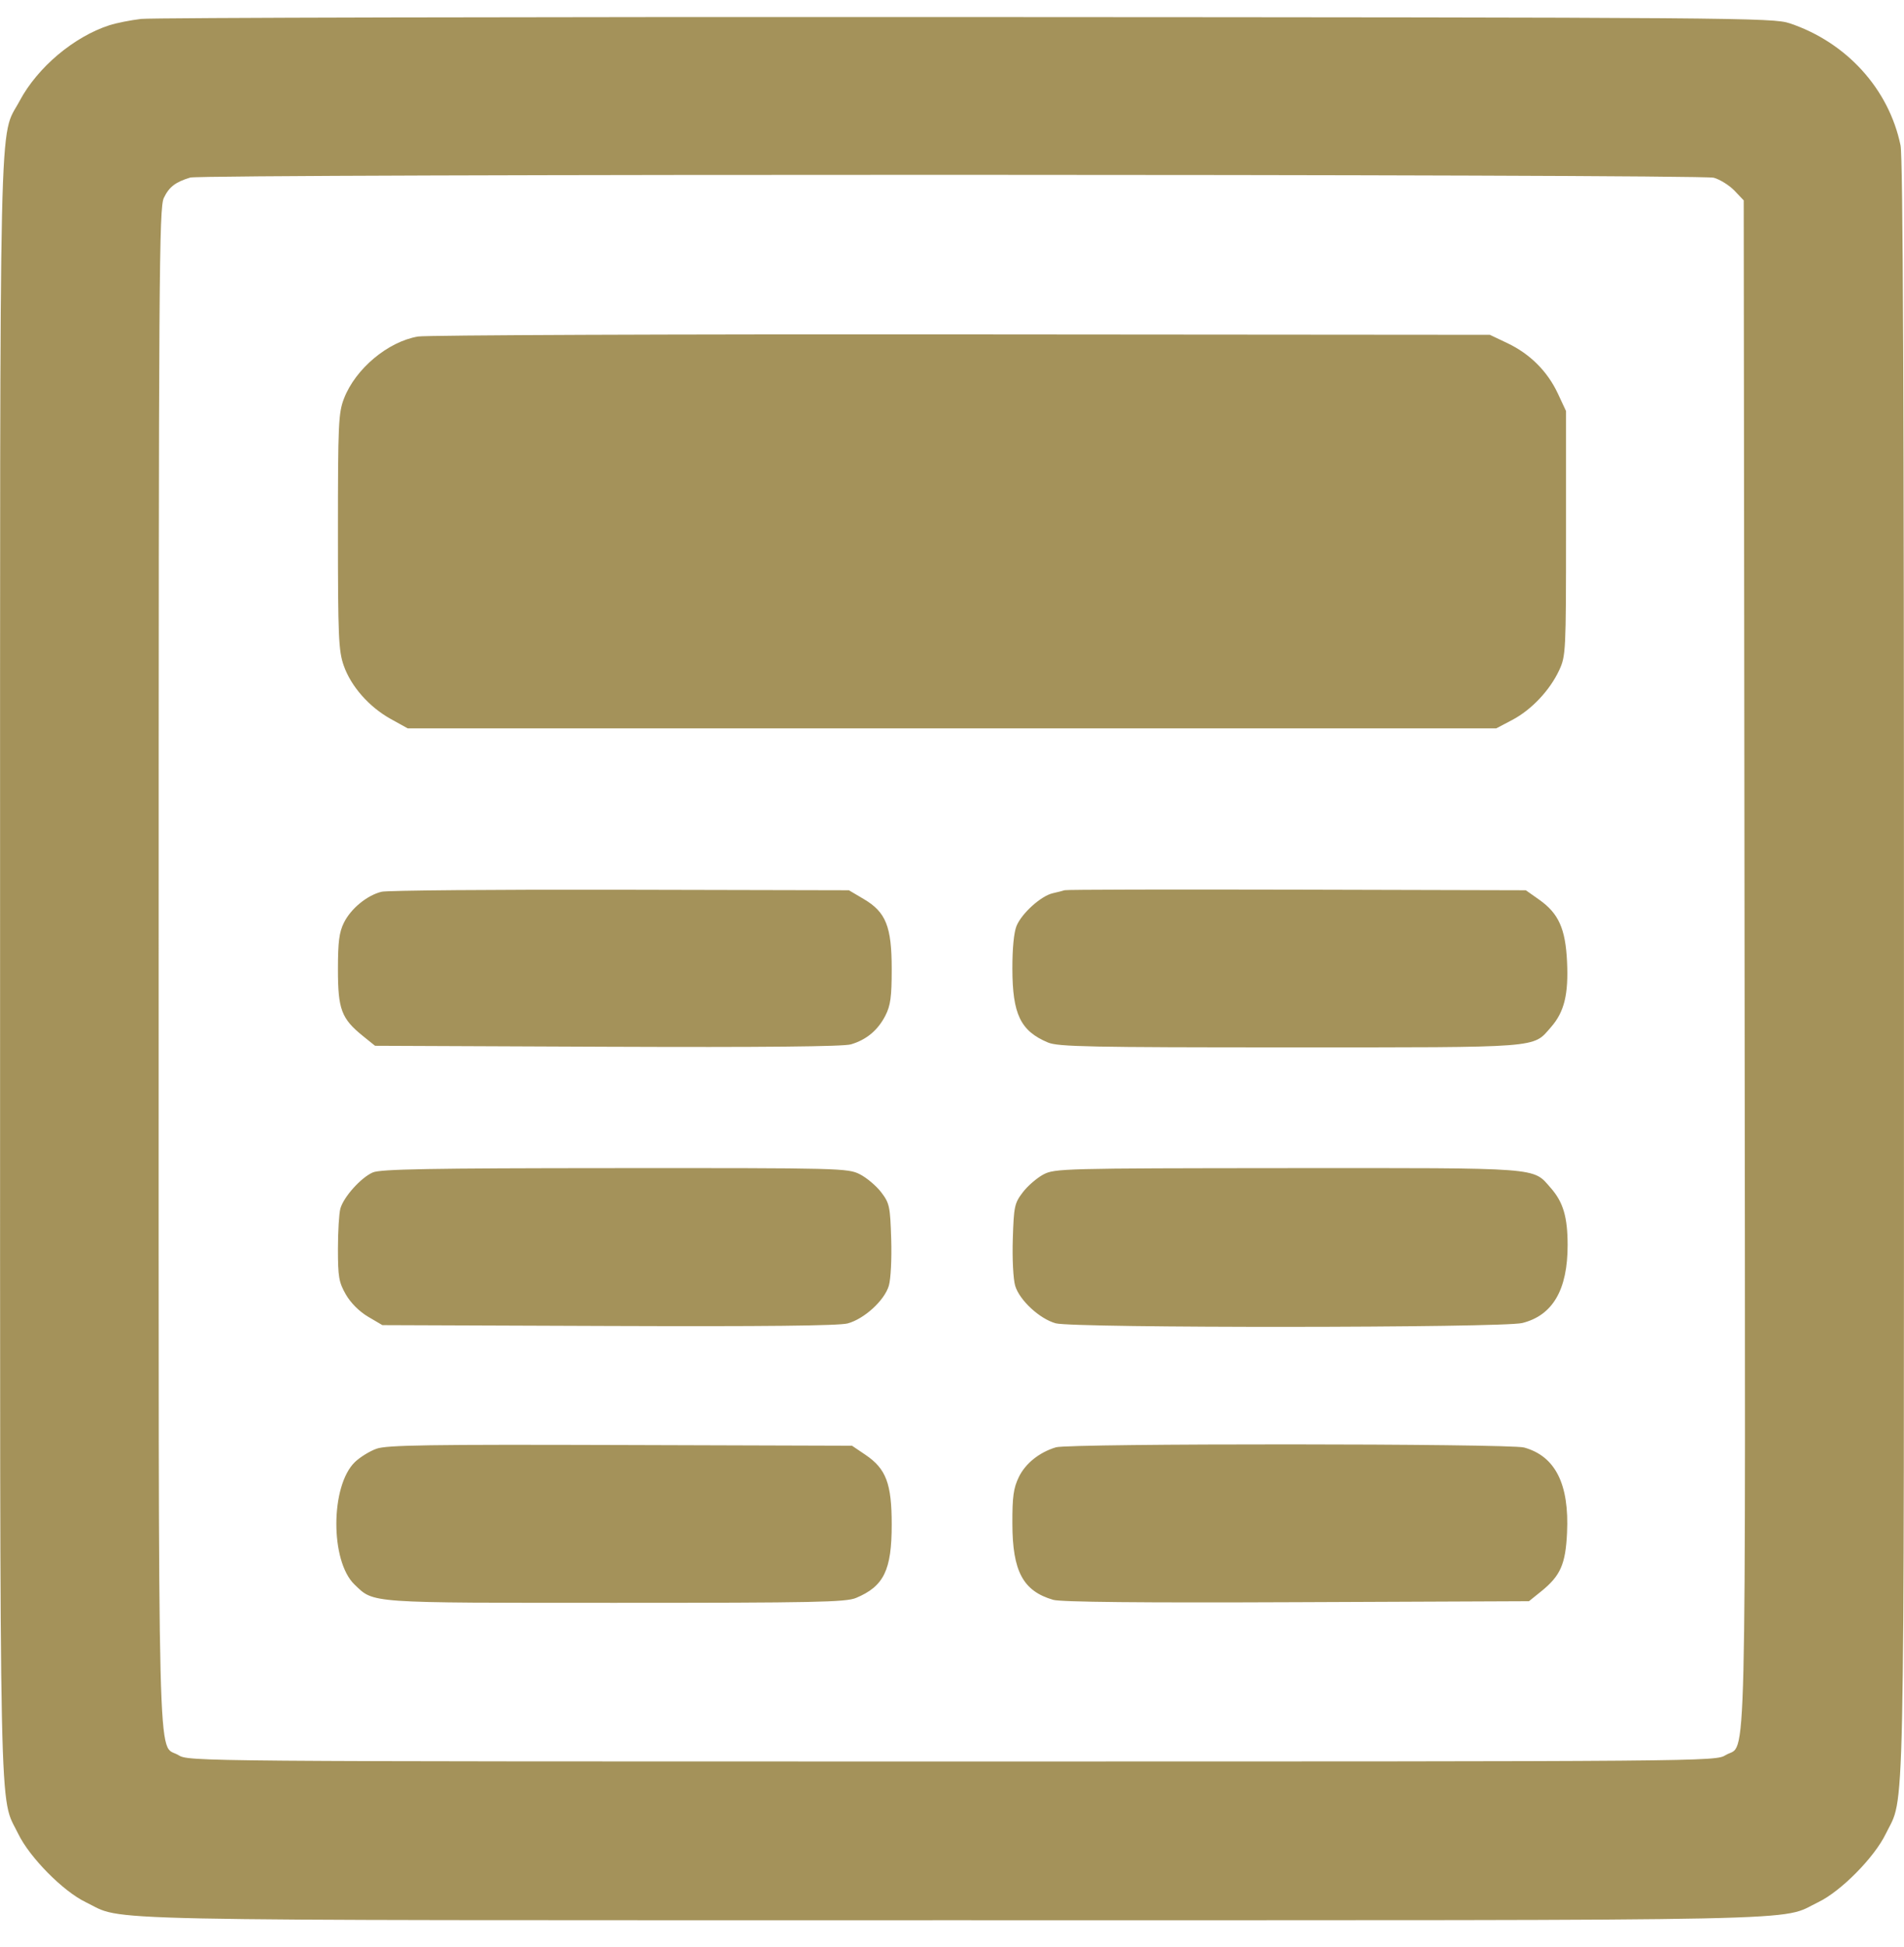 <svg width="45" height="46" viewBox="0 0 45 46" fill="none" xmlns="http://www.w3.org/2000/svg"><path d="M3.337 0.447 C 3.090 0.476,2.752 0.543,2.587 0.596 C 1.748 0.867,0.887 1.591,0.465 2.383 C -0.031 3.314,0.002 1.848,0.002 22.875 C 0.002 43.746,-0.026 42.391,0.432 43.336 C 0.701 43.892,1.492 44.692,2.025 44.948 C 2.979 45.405,1.528 45.375,22.500 45.375 C 43.472 45.375,42.021 45.405,42.975 44.948 C 43.508 44.692,44.299 43.892,44.568 43.336 C 45.026 42.391,44.998 43.743,44.999 22.897 C 45.000 9.351,44.976 3.717,44.918 3.435 C 44.642 2.102,43.642 1.001,42.300 0.551 C 41.904 0.418,41.136 0.412,22.837 0.403 C 12.360 0.398,3.585 0.418,3.337 0.447 M40.504 4.200 C 40.651 4.241,40.870 4.378,40.992 4.504 L 41.212 4.735 41.232 22.769 C 41.253 42.631,41.288 41.167,40.786 41.473 C 40.539 41.624,40.460 41.624,22.500 41.624 C 4.540 41.624,4.461 41.624,4.214 41.473 C 3.714 41.168,3.750 42.610,3.750 22.870 C 3.750 6.446,3.760 4.913,3.872 4.677 C 3.996 4.418,4.144 4.303,4.496 4.196 C 4.789 4.107,40.184 4.111,40.504 4.200 M9.879 7.952 C 9.167 8.073,8.401 8.715,8.130 9.417 C 7.999 9.757,7.987 10.013,7.987 12.563 C 7.987 15.044,8.002 15.379,8.123 15.725 C 8.295 16.220,8.724 16.706,9.236 16.990 L 9.637 17.212 22.500 17.212 L 35.362 17.212 35.742 17.012 C 36.196 16.773,36.632 16.310,36.852 15.834 C 37.007 15.499,37.012 15.391,37.012 12.600 L 37.012 9.713 36.817 9.295 C 36.572 8.773,36.159 8.361,35.625 8.108 L 35.212 7.912 22.725 7.902 C 15.857 7.896,10.076 7.919,9.879 7.952 M9.020 21.072 C 8.677 21.155,8.295 21.468,8.129 21.802 C 8.016 22.030,7.987 22.254,7.987 22.912 C 7.987 23.851,8.070 24.071,8.576 24.480 L 8.864 24.712 14.351 24.735 C 18.025 24.750,19.927 24.731,20.109 24.679 C 20.476 24.572,20.750 24.344,20.927 23.996 C 21.047 23.761,21.075 23.554,21.075 22.902 C 21.075 21.893,20.939 21.553,20.412 21.243 L 20.063 21.037 14.662 21.025 C 11.692 21.019,9.153 21.040,9.020 21.072 M25.162 21.036 C 25.121 21.050,24.995 21.082,24.883 21.107 C 24.608 21.168,24.151 21.578,24.026 21.878 C 23.963 22.029,23.926 22.410,23.927 22.891 C 23.929 23.968,24.120 24.363,24.769 24.635 C 25.009 24.735,25.760 24.750,30.487 24.750 C 36.482 24.750,36.219 24.770,36.654 24.275 C 36.971 23.914,37.073 23.499,37.036 22.721 C 36.999 21.946,36.837 21.585,36.381 21.262 L 36.062 21.037 30.650 21.023 C 27.673 21.016,25.204 21.021,25.162 21.036 M8.811 27.705 C 8.532 27.826,8.122 28.283,8.045 28.558 C 8.013 28.670,7.987 29.100,7.987 29.512 C 7.987 30.174,8.009 30.301,8.174 30.589 C 8.289 30.789,8.491 30.991,8.699 31.114 L 9.037 31.313 14.385 31.333 C 18.039 31.347,19.827 31.328,20.033 31.273 C 20.426 31.167,20.902 30.732,21.007 30.383 C 21.053 30.227,21.078 29.747,21.063 29.279 C 21.039 28.506,21.023 28.432,20.827 28.174 C 20.711 28.023,20.485 27.831,20.324 27.749 C 20.039 27.604,19.878 27.600,14.534 27.603 C 10.161 27.605,8.991 27.626,8.811 27.705 M24.660 27.753 C 24.508 27.834,24.288 28.023,24.173 28.175 C 23.977 28.432,23.961 28.506,23.937 29.279 C 23.922 29.747,23.947 30.227,23.993 30.383 C 24.096 30.725,24.569 31.164,24.951 31.270 C 25.369 31.386,35.516 31.380,35.979 31.263 C 36.699 31.082,37.050 30.477,37.050 29.423 C 37.049 28.758,36.946 28.408,36.653 28.074 C 36.219 27.579,36.487 27.600,30.434 27.603 C 25.131 27.607,24.928 27.612,24.660 27.753 M8.898 34.234 C 8.738 34.291,8.510 34.432,8.390 34.547 C 7.808 35.105,7.801 36.889,8.379 37.443 C 8.845 37.889,8.649 37.875,14.550 37.875 C 19.244 37.875,19.991 37.860,20.231 37.760 C 20.890 37.484,21.075 37.105,21.075 36.027 C 21.075 35.058,20.944 34.709,20.454 34.377 L 20.137 34.163 14.662 34.146 C 10.140 34.132,9.137 34.147,8.898 34.234 M24.957 34.200 C 24.564 34.318,24.236 34.581,24.080 34.902 C 23.953 35.164,23.925 35.364,23.927 36.005 C 23.929 37.130,24.179 37.597,24.891 37.804 C 25.074 37.857,26.964 37.876,30.649 37.860 L 36.136 37.837 36.424 37.605 C 36.881 37.236,37.001 36.964,37.036 36.222 C 37.091 35.070,36.759 34.409,36.021 34.205 C 35.680 34.110,25.271 34.105,24.957 34.200 " fill="#A4925A" stroke="none" fill-rule="evenodd"></path></svg>